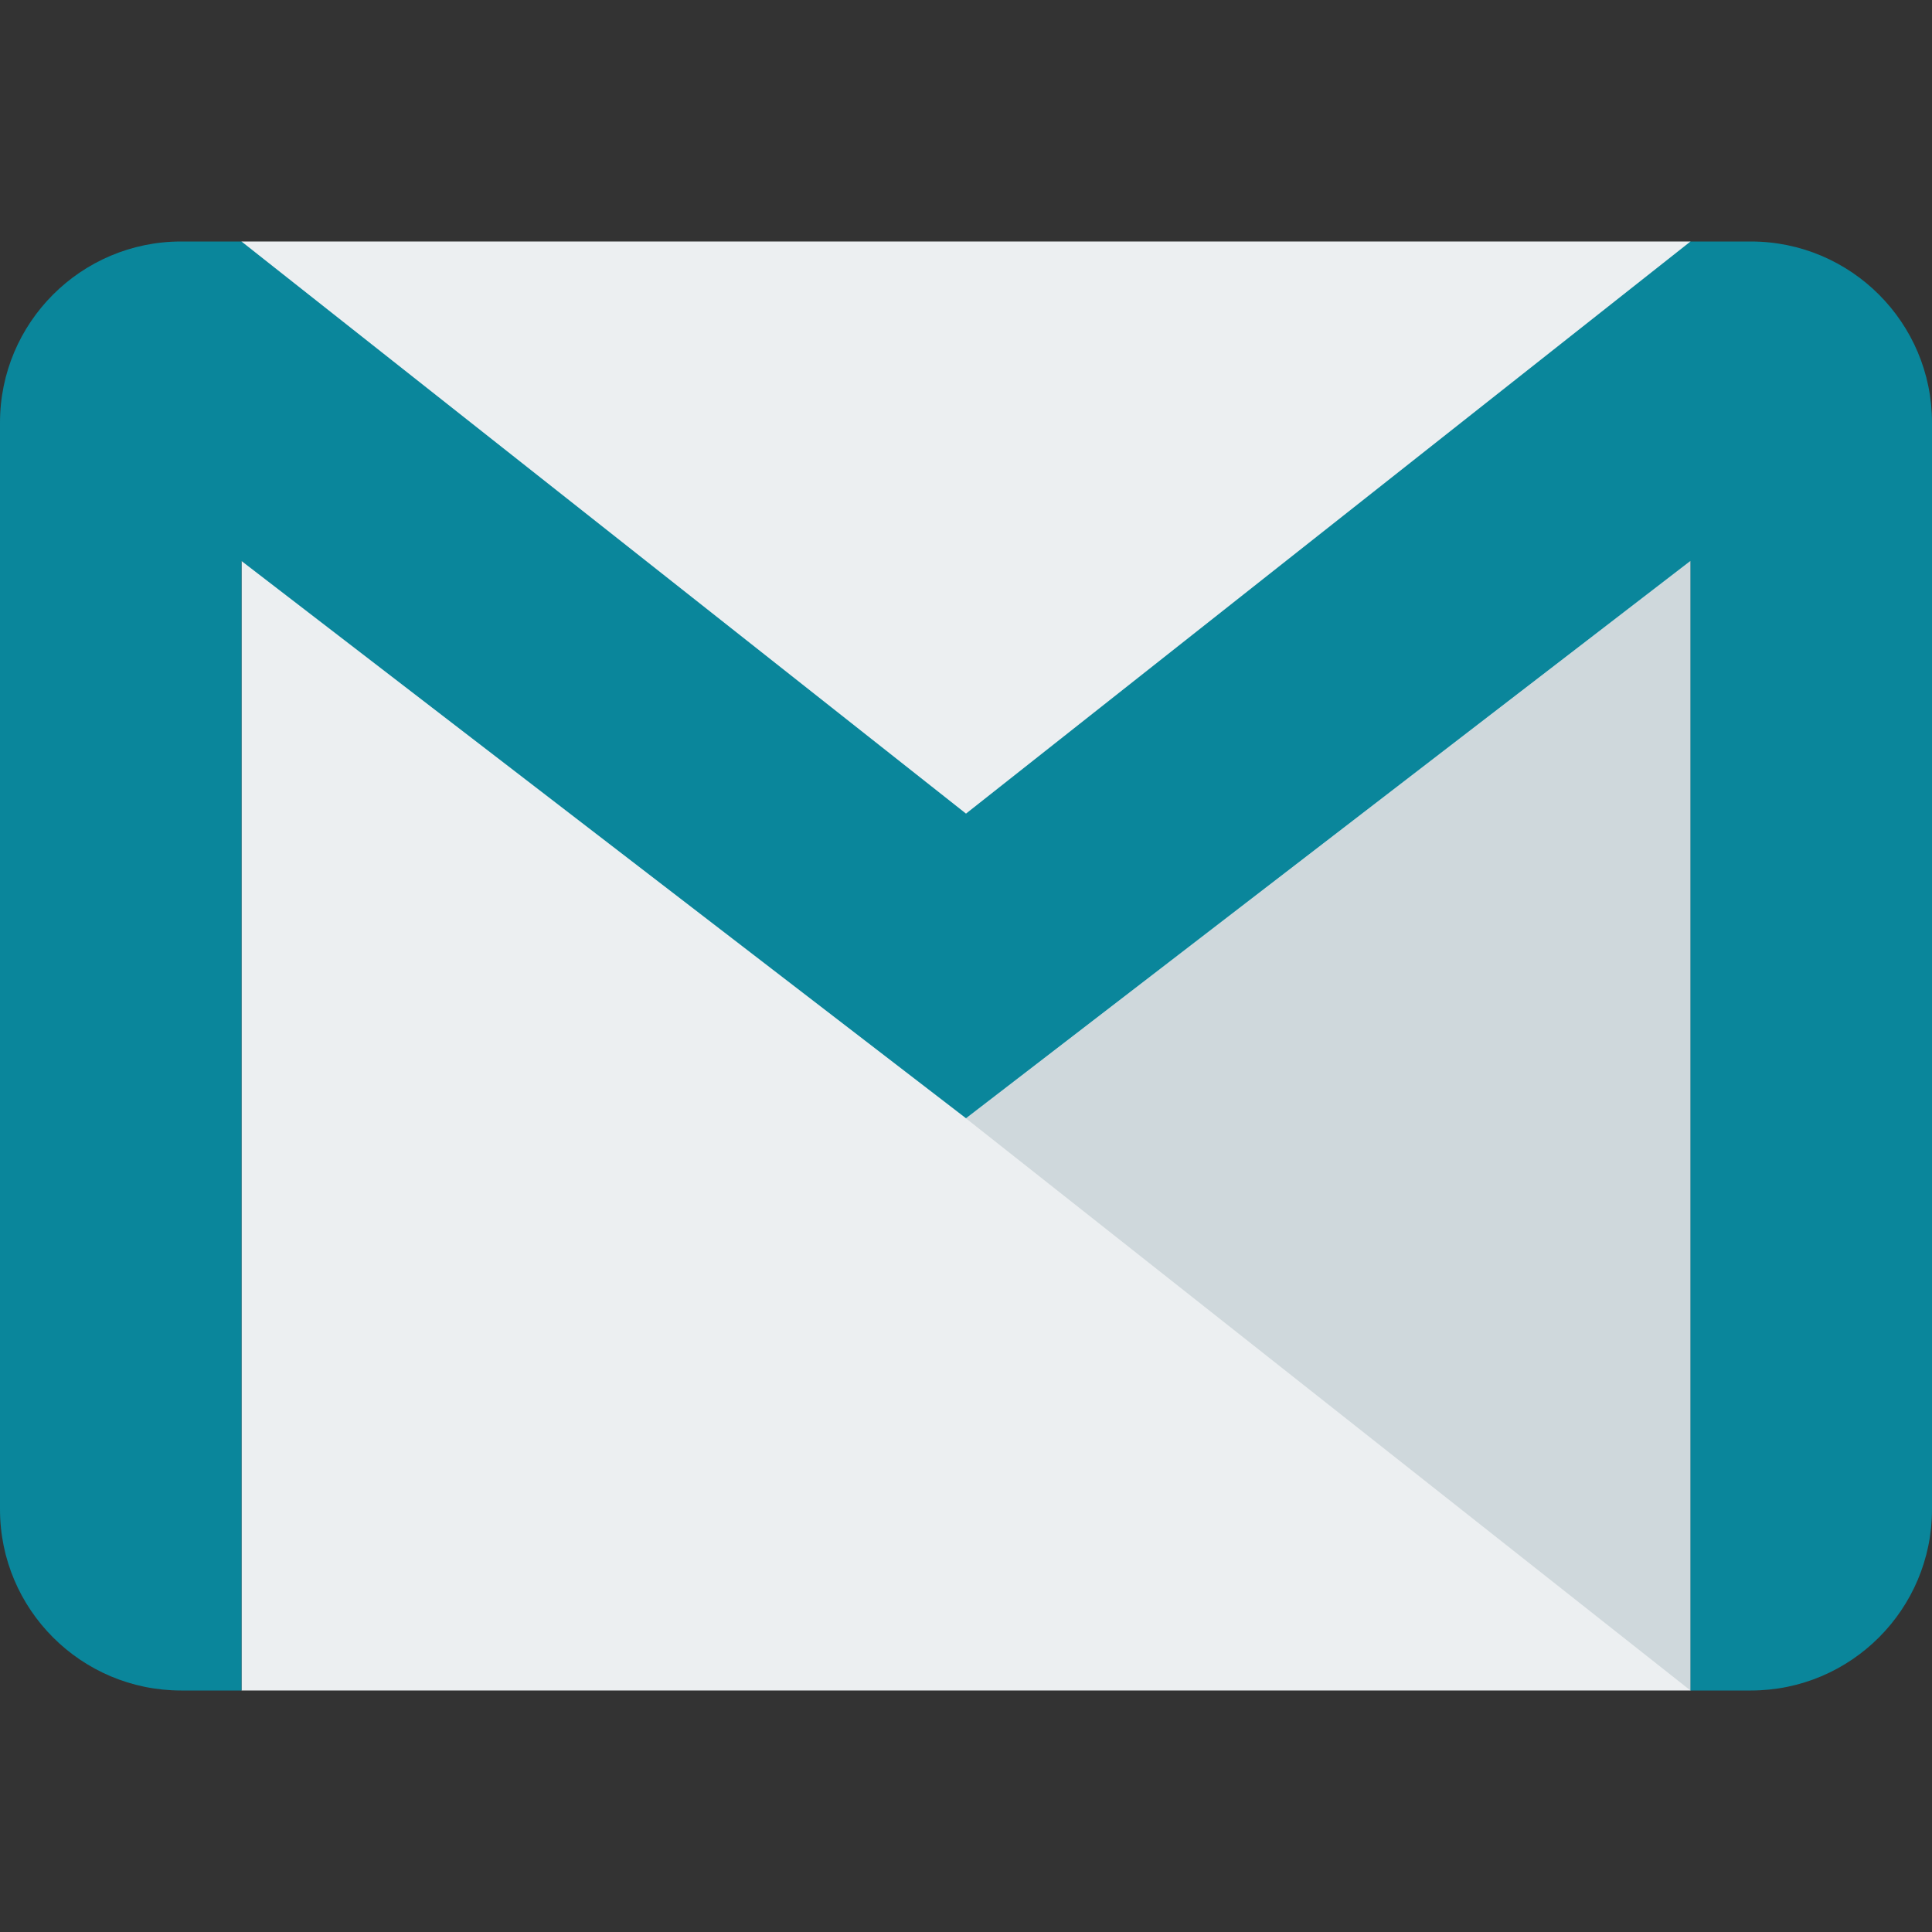<?xml version="1.0"?>
<svg xmlns="http://www.w3.org/2000/svg" xmlns:xlink="http://www.w3.org/1999/xlink" version="1.1" id="Capa_1" x="0px" y="0px" viewBox="0 0 512 512" style="enable-background:new 0 0 512 512;" xml:space="preserve" width="512px" height="512px" class=""><rect x="0" y="0" width="512" height="512" fill="#333333" stroke="none"/><g><rect x="64" y="64" style="fill:#ECEFF1;" width="384" height="384" data-original="#ECEFF1" class=""/><polygon style="fill:#CFD8DC;" points="256,296.384 448,448 448,148.672 " data-original="#CFD8DC" class=""/><path style="fill:#0A869B" d="M464,64h-16L256,215.616L64,64H48C21.504,64,0,85.504,0,112v288c0,26.496,21.504,48,48,48h16V148.672  l192,147.68L448,148.64V448h16c26.496,0,48-21.504,48-48V112C512,85.504,490.496,64,464,64z" data-original="#F44336" class="active-path" data-old_color="#F44336"/></g> </svg>
